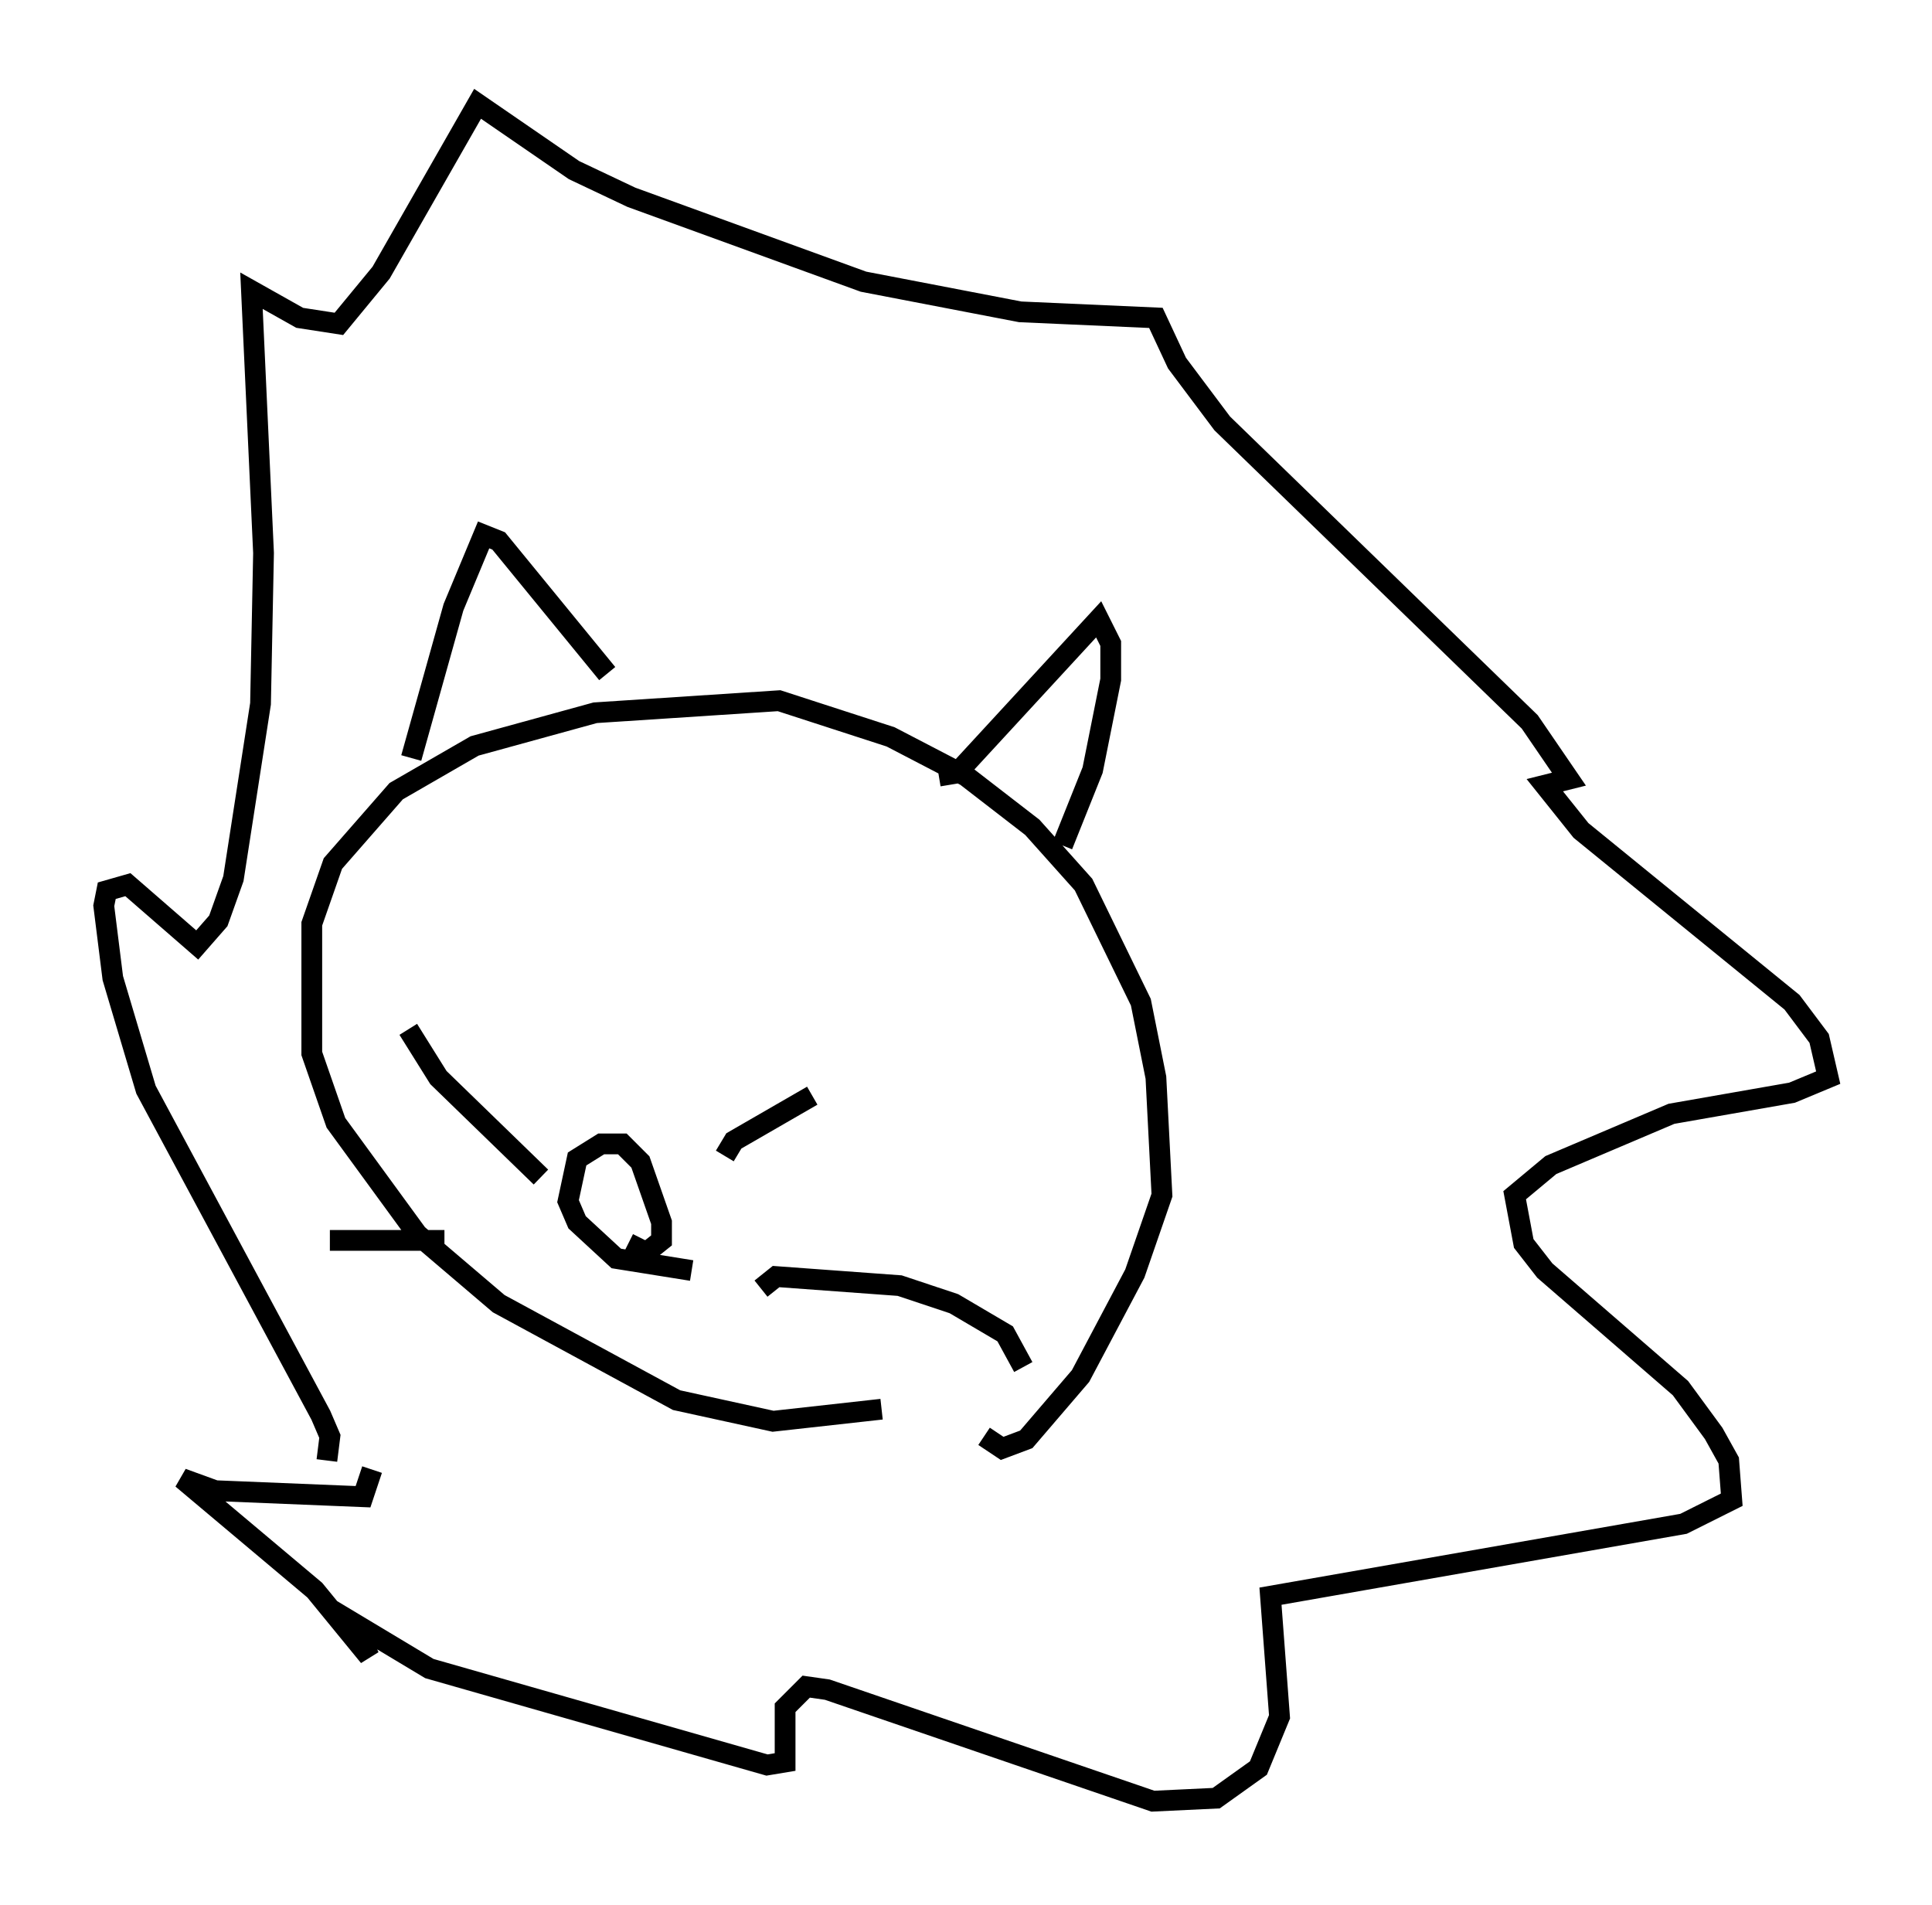 <?xml version="1.0" encoding="utf-8" ?>
<svg baseProfile="full" height="91.776" version="1.1" width="93.084" xmlns="http://www.w3.org/2000/svg" xmlns:ev="http://www.w3.org/2001/xml-events" xmlns:xlink="http://www.w3.org/1999/xlink"><defs /><rect fill="white" height="91.776" width="93.084" x="0" y="0" /><path d="M44.944, 67.022 m-2.469, 0.872 l-5.229, 0.581 -4.648, -1.017 l-8.57, -4.648 -3.922, -3.341 l-3.922, -5.374 -1.162, -3.341 l0.0, -6.246 1.017, -2.905 l3.05, -3.486 3.777, -2.179 l5.81, -1.598 8.86, -0.581 l5.374, 1.743 3.631, 1.888 l3.196, 2.469 2.469, 2.76 l2.76, 5.665 0.726, 3.631 l0.291, 5.665 -1.307, 3.777 l-2.615, 4.939 -2.615, 3.05 l-1.162, 0.436 -0.872, -0.581 m-27.598, -32.681 l2.034, -7.263 1.453, -3.486 l0.726, 0.291 5.229, 6.391 m15.978, 4.939 l0.872, -0.145 6.827, -7.408 l0.581, 1.162 0.0, 1.743 l-0.872, 4.358 -1.453, 3.631 m-17.866, 20.48 l-3.631, -0.581 -1.888, -1.743 l-0.436, -1.017 0.436, -2.034 l1.162, -0.726 1.017, 0.0 l0.872, 0.872 1.017, 2.905 l0.0, 0.872 -0.726, 0.581 l-0.872, -0.436 m-4.212, -3.196 l-4.939, -4.793 -1.453, -2.324 m1.743, 10.168 l-5.52, 0.0 m19.028, -4.067 l0.436, -0.726 3.777, -2.179 m-2.469, 9.296 l0.726, -0.581 5.955, 0.436 l2.615, 0.872 2.469, 1.453 l0.872, 1.598 m-33.553, 4.503 l0.145, -1.162 -0.436, -1.017 l-8.425, -15.687 -1.598, -5.374 l-0.436, -3.486 0.145, -0.726 l1.017, -0.291 3.341, 2.905 l1.017, -1.162 0.726, -2.034 l1.307, -8.425 0.145, -7.263 l-0.581, -12.637 2.324, 1.307 l1.888, 0.291 2.034, -2.469 l4.648, -8.134 4.648, 3.196 l2.76, 1.307 11.184, 4.067 l7.553, 1.453 6.536, 0.291 l1.017, 2.179 2.179, 2.905 l14.816, 14.38 1.888, 2.76 l-1.162, 0.291 1.743, 2.179 l10.168, 8.279 1.307, 1.743 l0.436, 1.888 -1.743, 0.726 l-5.81, 1.017 -5.81, 2.469 l-1.743, 1.453 0.436, 2.324 l1.017, 1.307 6.536, 5.665 l1.598, 2.179 0.726, 1.307 l0.145, 1.888 -2.324, 1.162 l-19.899, 3.486 0.436, 5.81 l-1.017, 2.469 -2.034, 1.453 l-3.05, 0.145 -15.687, -5.374 l-1.017, -0.145 -1.017, 1.017 l0.0, 2.615 -0.872, 0.145 l-16.268, -4.648 -3.631, -2.179 l0.726, 1.598 -2.615, -3.196 l-6.391, -5.374 1.598, 0.581 l7.117, 0.291 0.436, -1.307 " fill="none" stroke="black" stroke-width="1" /></svg>